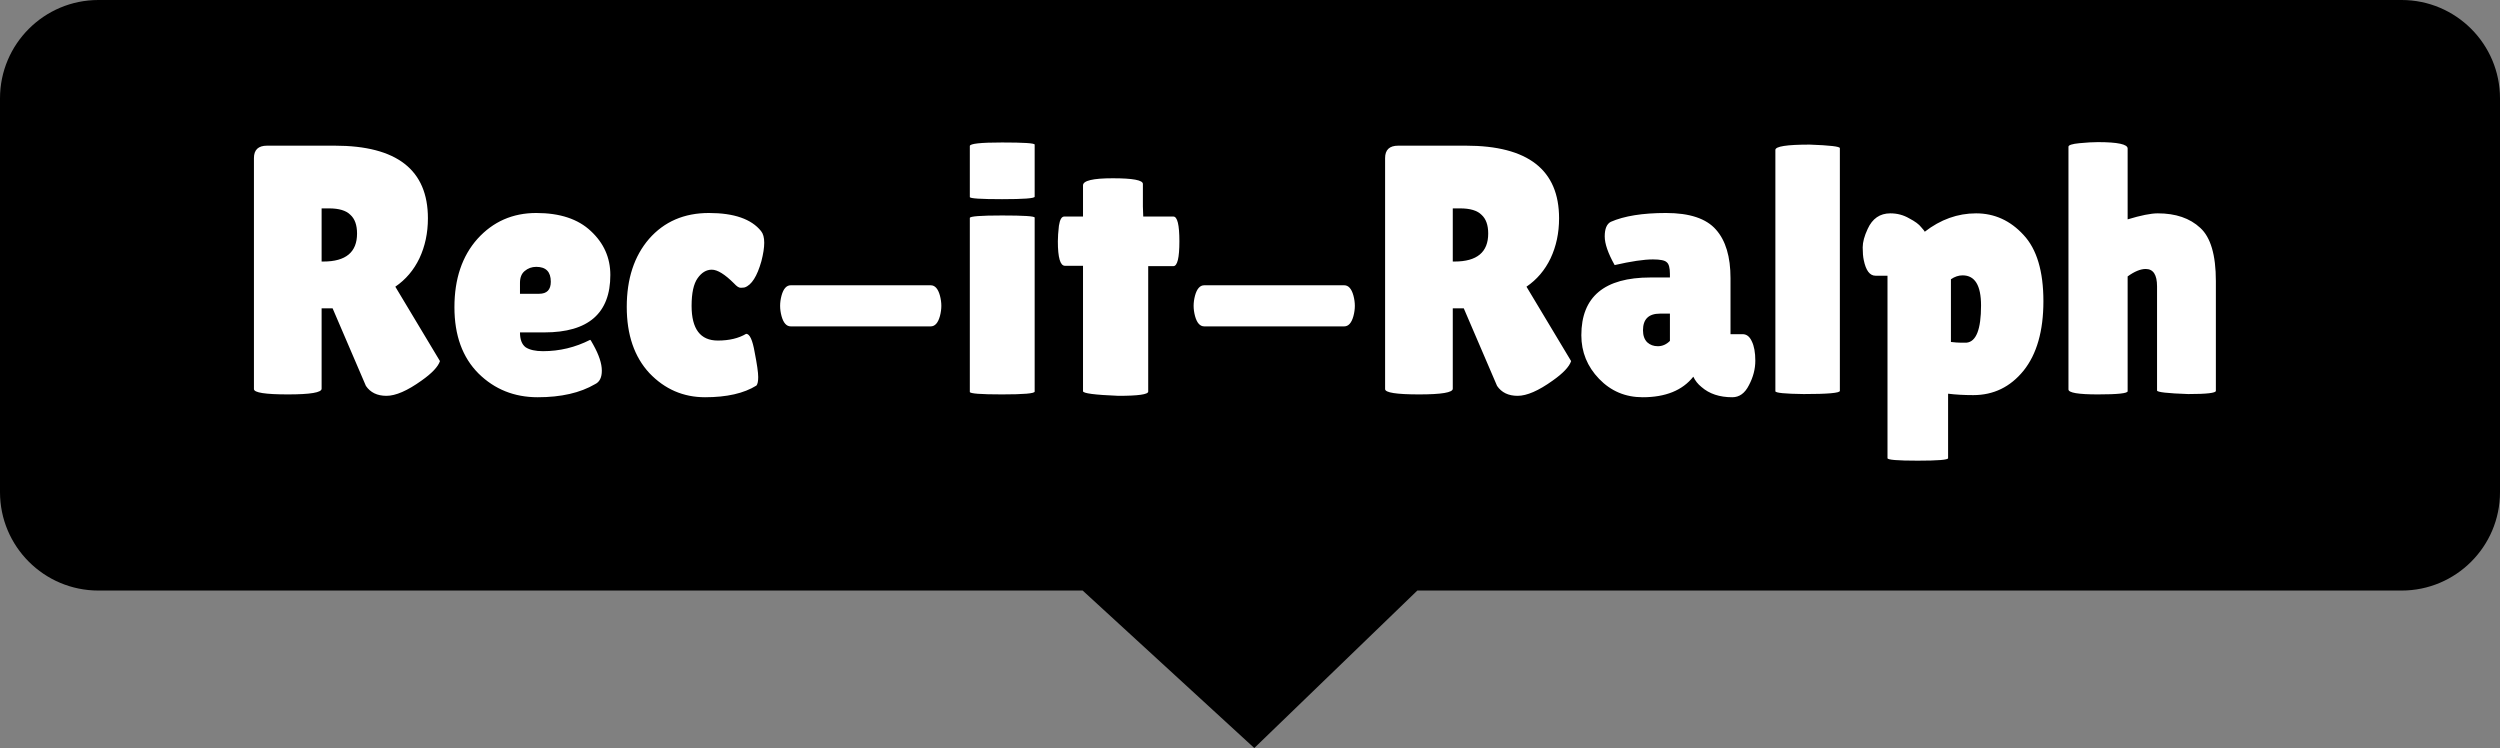 <svg width="127" height="38" viewBox="0 0 127 38" fill="none" xmlns="http://www.w3.org/2000/svg">
<rect x="0" y="0" width="127" height="38" fill="#808080" stroke="none"/>
<path fill-rule="evenodd" clip-rule="evenodd" d="M5 0C2.239 0 0 2.239 0 5V25C0 27.761 2.239 30 5 30H55L63.718 38L72 30H122C124.761 30 127 27.761 127 25V5C127 2.239 124.761 0 122 0H5Z" fill="currentColor"/>
<path d="M16.338 19.748C16.338 19.94 15.768 20.036 14.628 20.036C13.476 20.036 12.9 19.946 12.9 19.766V8.03C12.9 7.61 13.122 7.4 13.566 7.4H17.004C20.16 7.4 21.738 8.63 21.738 11.09C21.738 11.834 21.594 12.512 21.306 13.124C21.018 13.724 20.61 14.204 20.082 14.564L22.35 18.344C22.254 18.632 21.942 18.962 21.414 19.334C20.694 19.85 20.1 20.108 19.632 20.108C19.164 20.108 18.816 19.94 18.588 19.604L16.896 15.662H16.338V19.748ZM16.338 10.586V13.286H16.428C17.568 13.286 18.138 12.812 18.138 11.864C18.138 11.432 18.024 11.114 17.796 10.91C17.58 10.694 17.22 10.586 16.716 10.586H16.338ZM30.231 19.514C29.475 19.958 28.503 20.18 27.315 20.18C26.127 20.18 25.125 19.778 24.309 18.974C23.493 18.158 23.085 17.036 23.085 15.608C23.085 14.168 23.475 13.01 24.255 12.134C25.047 11.258 26.043 10.82 27.243 10.82C28.443 10.82 29.367 11.126 30.015 11.738C30.675 12.35 31.005 13.094 31.005 13.97C31.005 15.914 29.889 16.886 27.657 16.886H26.415C26.415 17.246 26.511 17.498 26.703 17.642C26.907 17.774 27.201 17.84 27.585 17.84C28.425 17.84 29.223 17.648 29.979 17.264C29.991 17.252 30.045 17.336 30.141 17.516C30.429 18.032 30.573 18.47 30.573 18.83C30.573 19.178 30.459 19.406 30.231 19.514ZM27.981 14.312C27.981 13.808 27.735 13.556 27.243 13.556C27.015 13.556 26.817 13.628 26.649 13.772C26.493 13.904 26.415 14.102 26.415 14.366V14.924H27.387C27.783 14.924 27.981 14.72 27.981 14.312ZM35.133 15.536C35.133 16.712 35.577 17.3 36.465 17.3C37.041 17.3 37.521 17.186 37.905 16.958C38.085 16.958 38.229 17.27 38.337 17.894C38.457 18.506 38.517 18.926 38.517 19.154C38.517 19.37 38.487 19.514 38.427 19.586C37.791 19.982 36.921 20.18 35.817 20.18C34.713 20.18 33.771 19.772 32.991 18.956C32.223 18.128 31.839 17.006 31.839 15.59C31.839 14.162 32.217 13.01 32.973 12.134C33.741 11.258 34.755 10.82 36.015 10.82C37.287 10.82 38.169 11.126 38.661 11.738C38.769 11.87 38.823 12.068 38.823 12.332C38.823 12.584 38.775 12.896 38.679 13.268C38.463 14.036 38.181 14.48 37.833 14.6C37.785 14.612 37.713 14.618 37.617 14.618C37.533 14.618 37.425 14.546 37.293 14.402C36.825 13.934 36.447 13.7 36.159 13.7C35.883 13.7 35.643 13.844 35.439 14.132C35.235 14.42 35.133 14.888 35.133 15.536ZM47.28 16.58H40.17C39.954 16.58 39.798 16.406 39.702 16.058C39.654 15.878 39.63 15.704 39.63 15.536C39.63 15.368 39.654 15.194 39.702 15.014C39.798 14.666 39.954 14.492 40.17 14.492H47.28C47.496 14.492 47.652 14.666 47.748 15.014C47.796 15.194 47.82 15.368 47.82 15.536C47.82 15.704 47.796 15.878 47.748 16.058C47.652 16.406 47.496 16.58 47.28 16.58ZM52.561 19.892C52.561 19.988 52.009 20.036 50.905 20.036C49.813 20.036 49.267 19.994 49.267 19.91V11.072C49.267 10.988 49.813 10.946 50.905 10.946C52.009 10.946 52.561 10.982 52.561 11.054V19.892ZM52.561 9.992C52.561 10.076 52.009 10.118 50.905 10.118C49.813 10.118 49.267 10.082 49.267 10.01V7.418C49.267 7.298 49.813 7.238 50.905 7.238C52.009 7.238 52.561 7.274 52.561 7.346V9.992ZM58.329 19.892C58.329 20.036 57.825 20.108 56.817 20.108C55.617 20.06 55.017 19.982 55.017 19.874V13.502H54.099C53.859 13.502 53.739 13.088 53.739 12.26C53.739 12.044 53.757 11.78 53.793 11.468C53.841 11.156 53.931 11 54.063 11H55.017V9.416C55.017 9.176 55.521 9.056 56.529 9.056C57.549 9.056 58.059 9.152 58.059 9.344V10.496L58.077 11H59.607C59.811 11 59.913 11.42 59.913 12.26C59.913 13.1 59.811 13.52 59.607 13.52H58.329V19.892ZM68.286 16.58H61.176C60.96 16.58 60.804 16.406 60.708 16.058C60.66 15.878 60.636 15.704 60.636 15.536C60.636 15.368 60.66 15.194 60.708 15.014C60.804 14.666 60.96 14.492 61.176 14.492H68.286C68.502 14.492 68.658 14.666 68.754 15.014C68.802 15.194 68.826 15.368 68.826 15.536C68.826 15.704 68.802 15.878 68.754 16.058C68.658 16.406 68.502 16.58 68.286 16.58ZM73.801 19.748C73.801 19.94 73.231 20.036 72.091 20.036C70.939 20.036 70.363 19.946 70.363 19.766V8.03C70.363 7.61 70.585 7.4 71.029 7.4H74.467C77.623 7.4 79.201 8.63 79.201 11.09C79.201 11.834 79.057 12.512 78.769 13.124C78.481 13.724 78.073 14.204 77.545 14.564L79.813 18.344C79.717 18.632 79.405 18.962 78.877 19.334C78.157 19.85 77.563 20.108 77.095 20.108C76.627 20.108 76.279 19.94 76.051 19.604L74.359 15.662H73.801V19.748ZM73.801 10.586V13.286H73.891C75.031 13.286 75.601 12.812 75.601 11.864C75.601 11.432 75.487 11.114 75.259 10.91C75.043 10.694 74.683 10.586 74.179 10.586H73.801ZM82.024 13.466C81.688 12.866 81.52 12.38 81.52 12.008C81.52 11.624 81.622 11.378 81.826 11.27C82.51 10.97 83.446 10.82 84.634 10.82C85.834 10.82 86.68 11.102 87.172 11.666C87.664 12.218 87.91 13.04 87.91 14.132V16.976H88.522C88.726 16.976 88.882 17.096 88.99 17.336C89.11 17.576 89.17 17.906 89.17 18.326C89.17 18.746 89.062 19.16 88.846 19.568C88.642 19.976 88.36 20.18 88 20.18C87.352 20.18 86.83 20.006 86.434 19.658C86.254 19.514 86.116 19.34 86.02 19.136C85.468 19.832 84.61 20.18 83.446 20.18C82.57 20.18 81.832 19.868 81.232 19.244C80.632 18.62 80.332 17.882 80.332 17.03C80.332 15.074 81.502 14.096 83.842 14.096H84.832V13.916C84.832 13.604 84.778 13.406 84.67 13.322C84.574 13.226 84.34 13.178 83.968 13.178C83.512 13.178 82.864 13.274 82.024 13.466ZM83.464 16.778C83.464 17.042 83.536 17.246 83.68 17.39C83.824 17.522 84.004 17.588 84.22 17.588C84.448 17.588 84.652 17.498 84.832 17.318V15.932H84.328C83.752 15.932 83.464 16.214 83.464 16.778ZM93.465 19.856C93.465 19.964 92.853 20.018 91.629 20.018C90.669 20.006 90.189 19.958 90.189 19.874V7.616C90.189 7.436 90.771 7.346 91.935 7.346C92.955 7.382 93.465 7.442 93.465 7.526V19.856ZM98.963 23.276C98.963 23.36 98.447 23.402 97.415 23.402C96.395 23.402 95.885 23.36 95.885 23.276V14.006H95.273C94.985 14.006 94.787 13.742 94.679 13.214C94.643 13.046 94.625 12.83 94.625 12.566C94.625 12.302 94.709 11.99 94.877 11.63C95.117 11.102 95.501 10.838 96.029 10.838C96.377 10.838 96.695 10.922 96.983 11.09C97.283 11.246 97.487 11.396 97.595 11.54C97.715 11.672 97.775 11.75 97.775 11.774C98.579 11.15 99.449 10.838 100.385 10.838C101.321 10.838 102.125 11.204 102.797 11.936C103.469 12.656 103.805 13.778 103.805 15.302C103.805 16.814 103.469 17.99 102.797 18.83C102.125 19.658 101.273 20.072 100.241 20.072C99.773 20.072 99.347 20.048 98.963 20V23.276ZM99.701 13.988C99.497 13.988 99.299 14.054 99.107 14.186V17.372C99.311 17.396 99.473 17.408 99.593 17.408C99.725 17.408 99.827 17.408 99.899 17.408C100.391 17.36 100.637 16.73 100.637 15.518C100.637 14.498 100.325 13.988 99.701 13.988ZM108.084 19.874C108.084 19.982 107.58 20.036 106.572 20.036C105.576 20.036 105.078 19.952 105.078 19.784V7.454C105.078 7.37 105.264 7.31 105.636 7.274C106.008 7.238 106.32 7.22 106.572 7.22C107.58 7.22 108.084 7.328 108.084 7.544V11.144C108.756 10.94 109.266 10.838 109.614 10.838C110.526 10.838 111.246 11.084 111.774 11.576C112.302 12.056 112.566 12.956 112.566 14.276V19.856C112.566 19.964 112.098 20.018 111.162 20.018C110.106 19.982 109.578 19.922 109.578 19.838V14.546C109.578 13.958 109.386 13.664 109.002 13.664C108.738 13.664 108.432 13.79 108.084 14.042V19.874Z" fill="white"/>
</svg>
